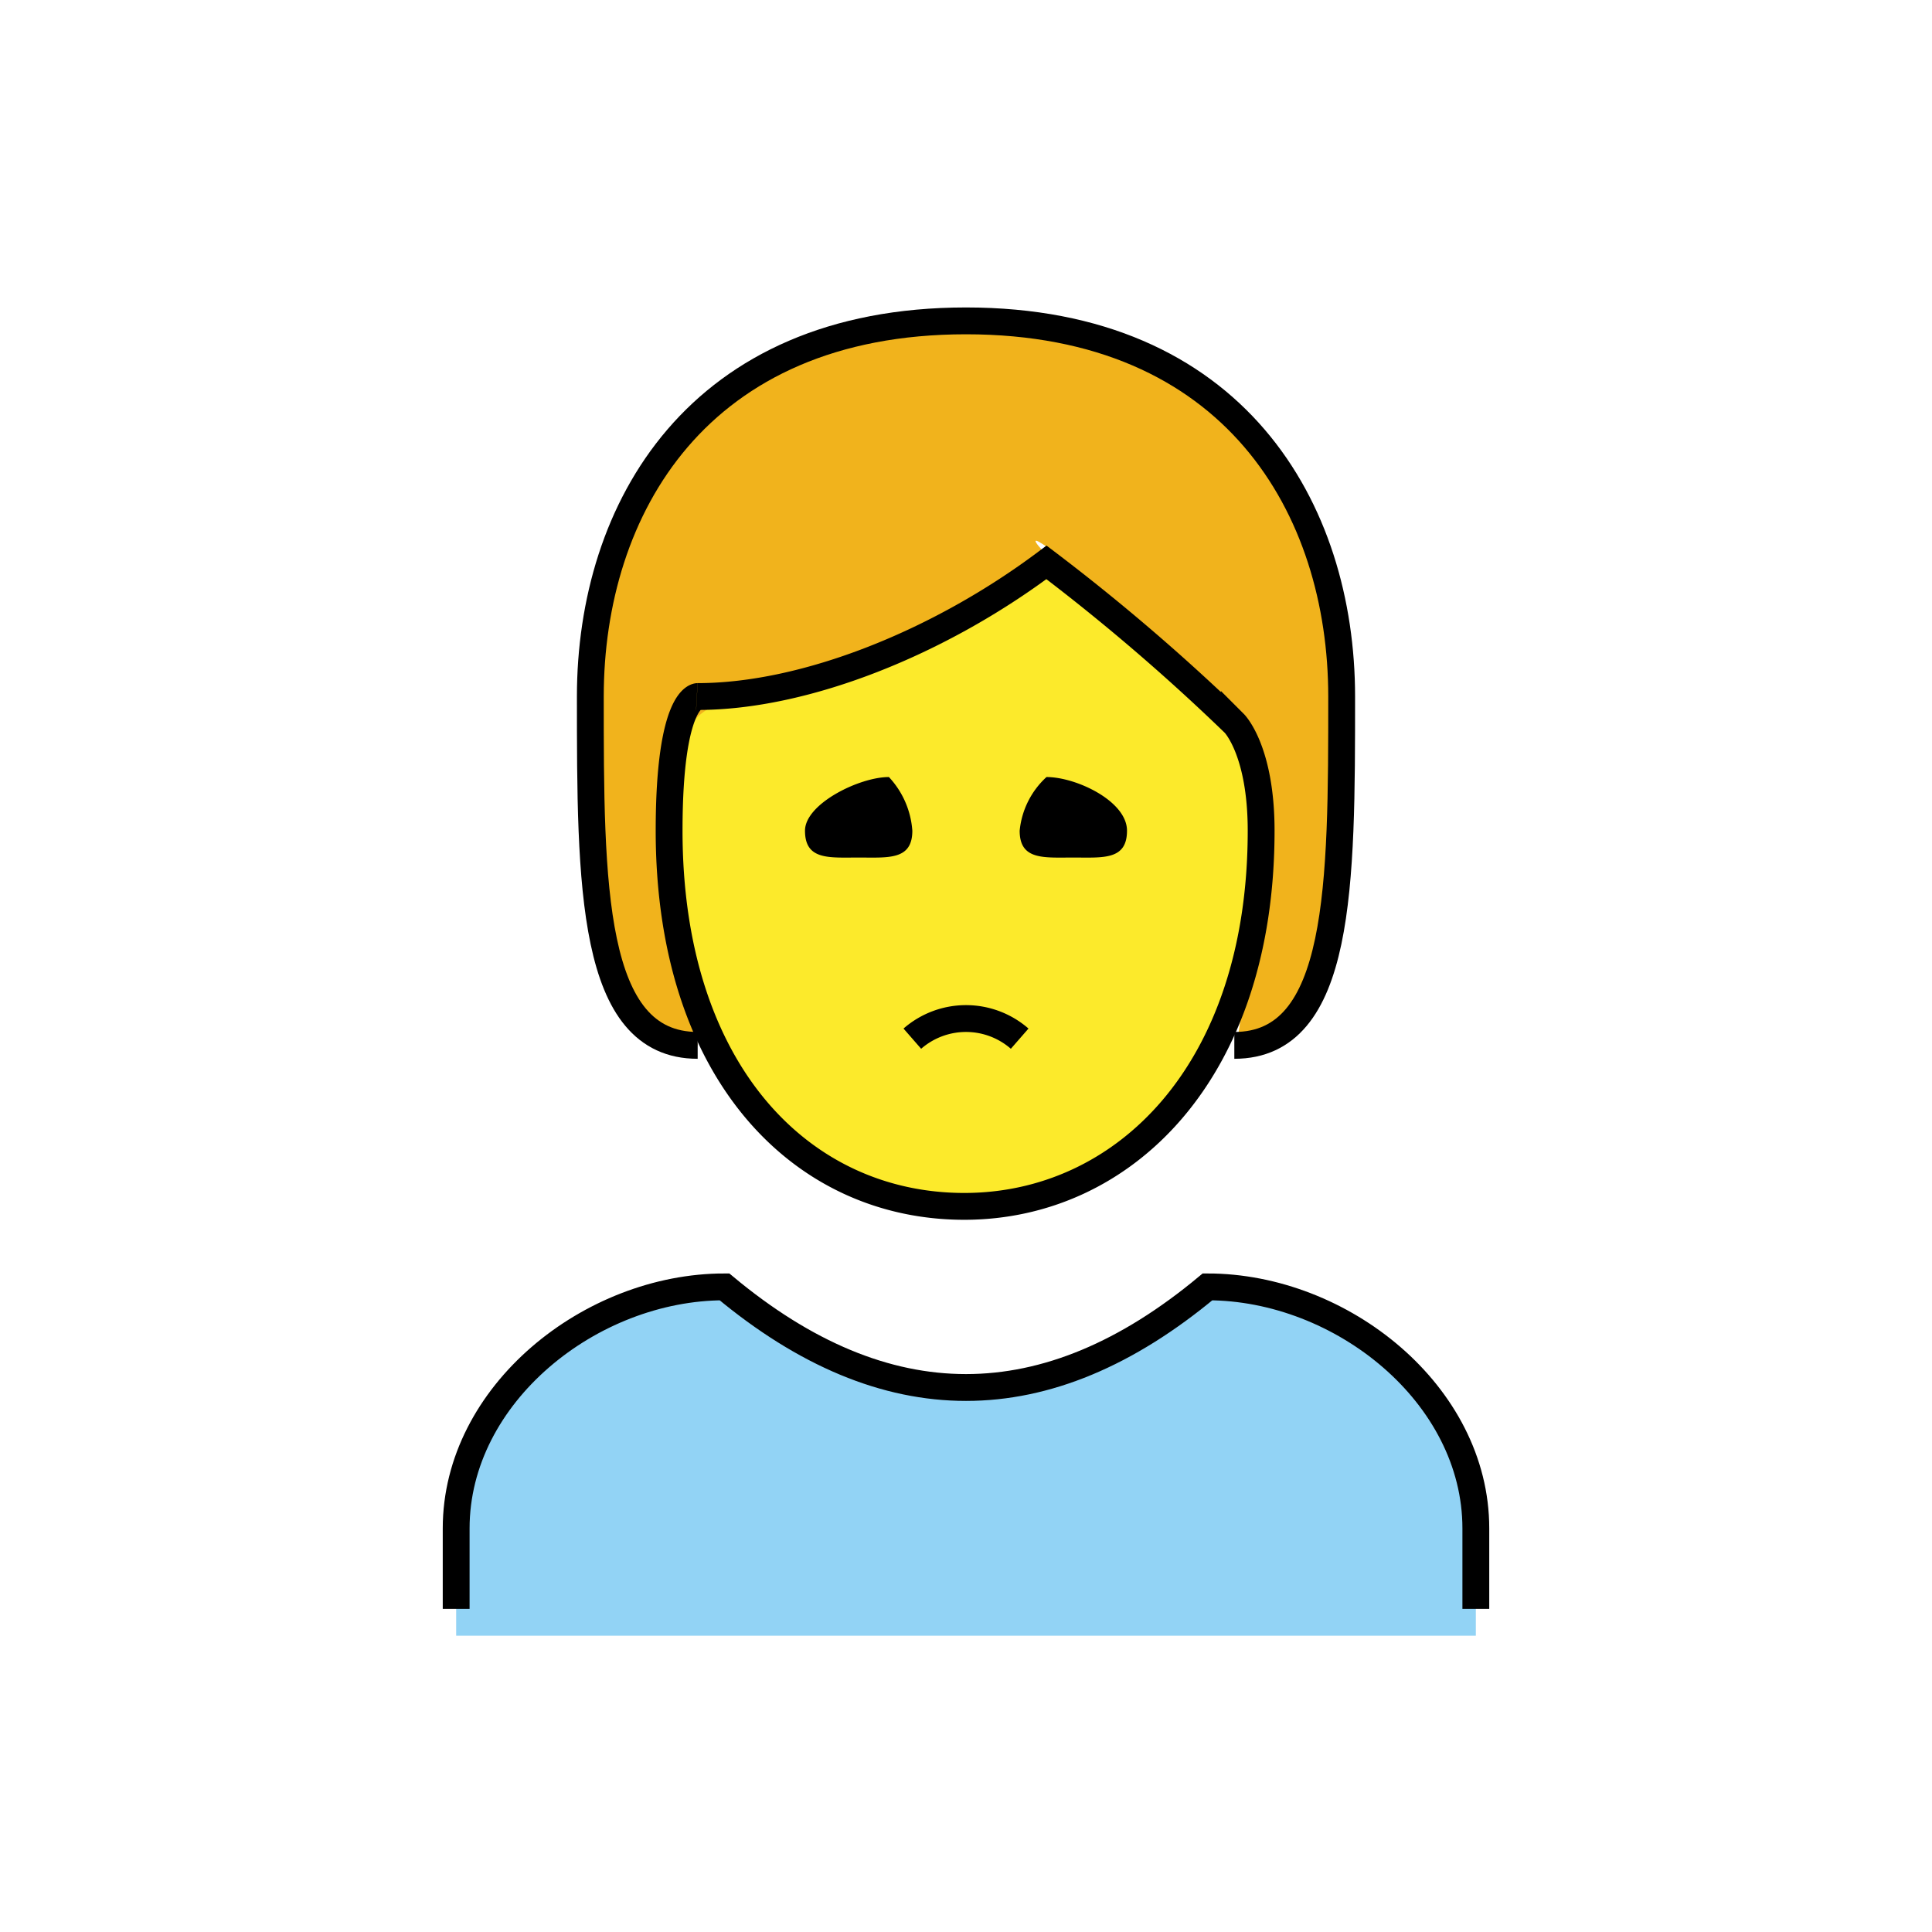 <svg id="emoji" viewBox="0 0 72 72" xmlns="http://www.w3.org/2000/svg" width="64" height="64">
  <g id="color">
    <path fill="#92d3f5" d="M17,60.958v-4c0-4.994,5.008-9,10-9q9,7.5,18,0c4.994,0,10,4.006,10,9v4"/>
  </g>
  <g id="skin">
    <path fill="#fcea2b" d="M24.936,30.958c0,9,4.936,14,11,14,5.936,0,11.063-5,11.063-14,0-3-1-4-1-4a76.84,76.84,0,0,0-7-6c-4,3-7,4-13,5C26,25.958,24.936,25.958,24.936,30.958Z"/>
  </g>
  <g id="hair">
    <path fill="#f1b31c" d="M46.754,28.74c.201-2.167-9.874-10.396-7.907-8.228S28.771,24.606,26.163,26.573,26,38.958,26,38.958c-4,0-4-6-4-13s4-14,14-14,14,7,14,14,0,13-4,13C46.41,38.861,46.553,30.908,46.754,28.74Z"/>
  </g>
  <g id="line">
    <path fill="none" stroke="#000" strokeLinecap="round" strokeLinejoin="round" strokeWidth="2" d="M26,38.958c-4,0-4-6-4-13s4-14,14-14,14,7,14,14,0,13-4,13"/>
    <path fill="none" stroke="#000" strokeLinecap="round" strokeLinejoin="round" strokeWidth="2" d="M17,59.958v-3c0-4.994,5.008-9,10-9q9,7.5,18,0c4.994,0,10,4.006,10,9v3"/>
    <path d="M42,30.958c0,1.105-.895,1-2,1s-2,.104-2-1a3.118,3.118,0,0,1,1-2c1.105,0,3,.895,3,2"/>
    <path d="M34,30.958c0,1.105-.895,1-2,1s-2,.104-2-1c0-1,2.022-2,3.127-2a3.263,3.263,0,0,1,.873,2"/>
    <path fill="none" stroke="#000" strokeLinecap="round" strokeLinejoin="round" strokeWidth="2" d="M38,38.708a3.042,3.042,0,0,0-4,0"/>
    <path fill="none" stroke="#000" strokeLinejoin="round" strokeWidth="2" d="M24.936,30.958c0,9,4.936,14,11,14,5.936,0,11.063-5,11.063-14,0-3-1-4-1-4a76.84,76.84,0,0,0-7-6c-4,3-9,5-13,5C26,25.958,24.936,25.958,24.936,30.958Z"/>
  </g>
</svg>
